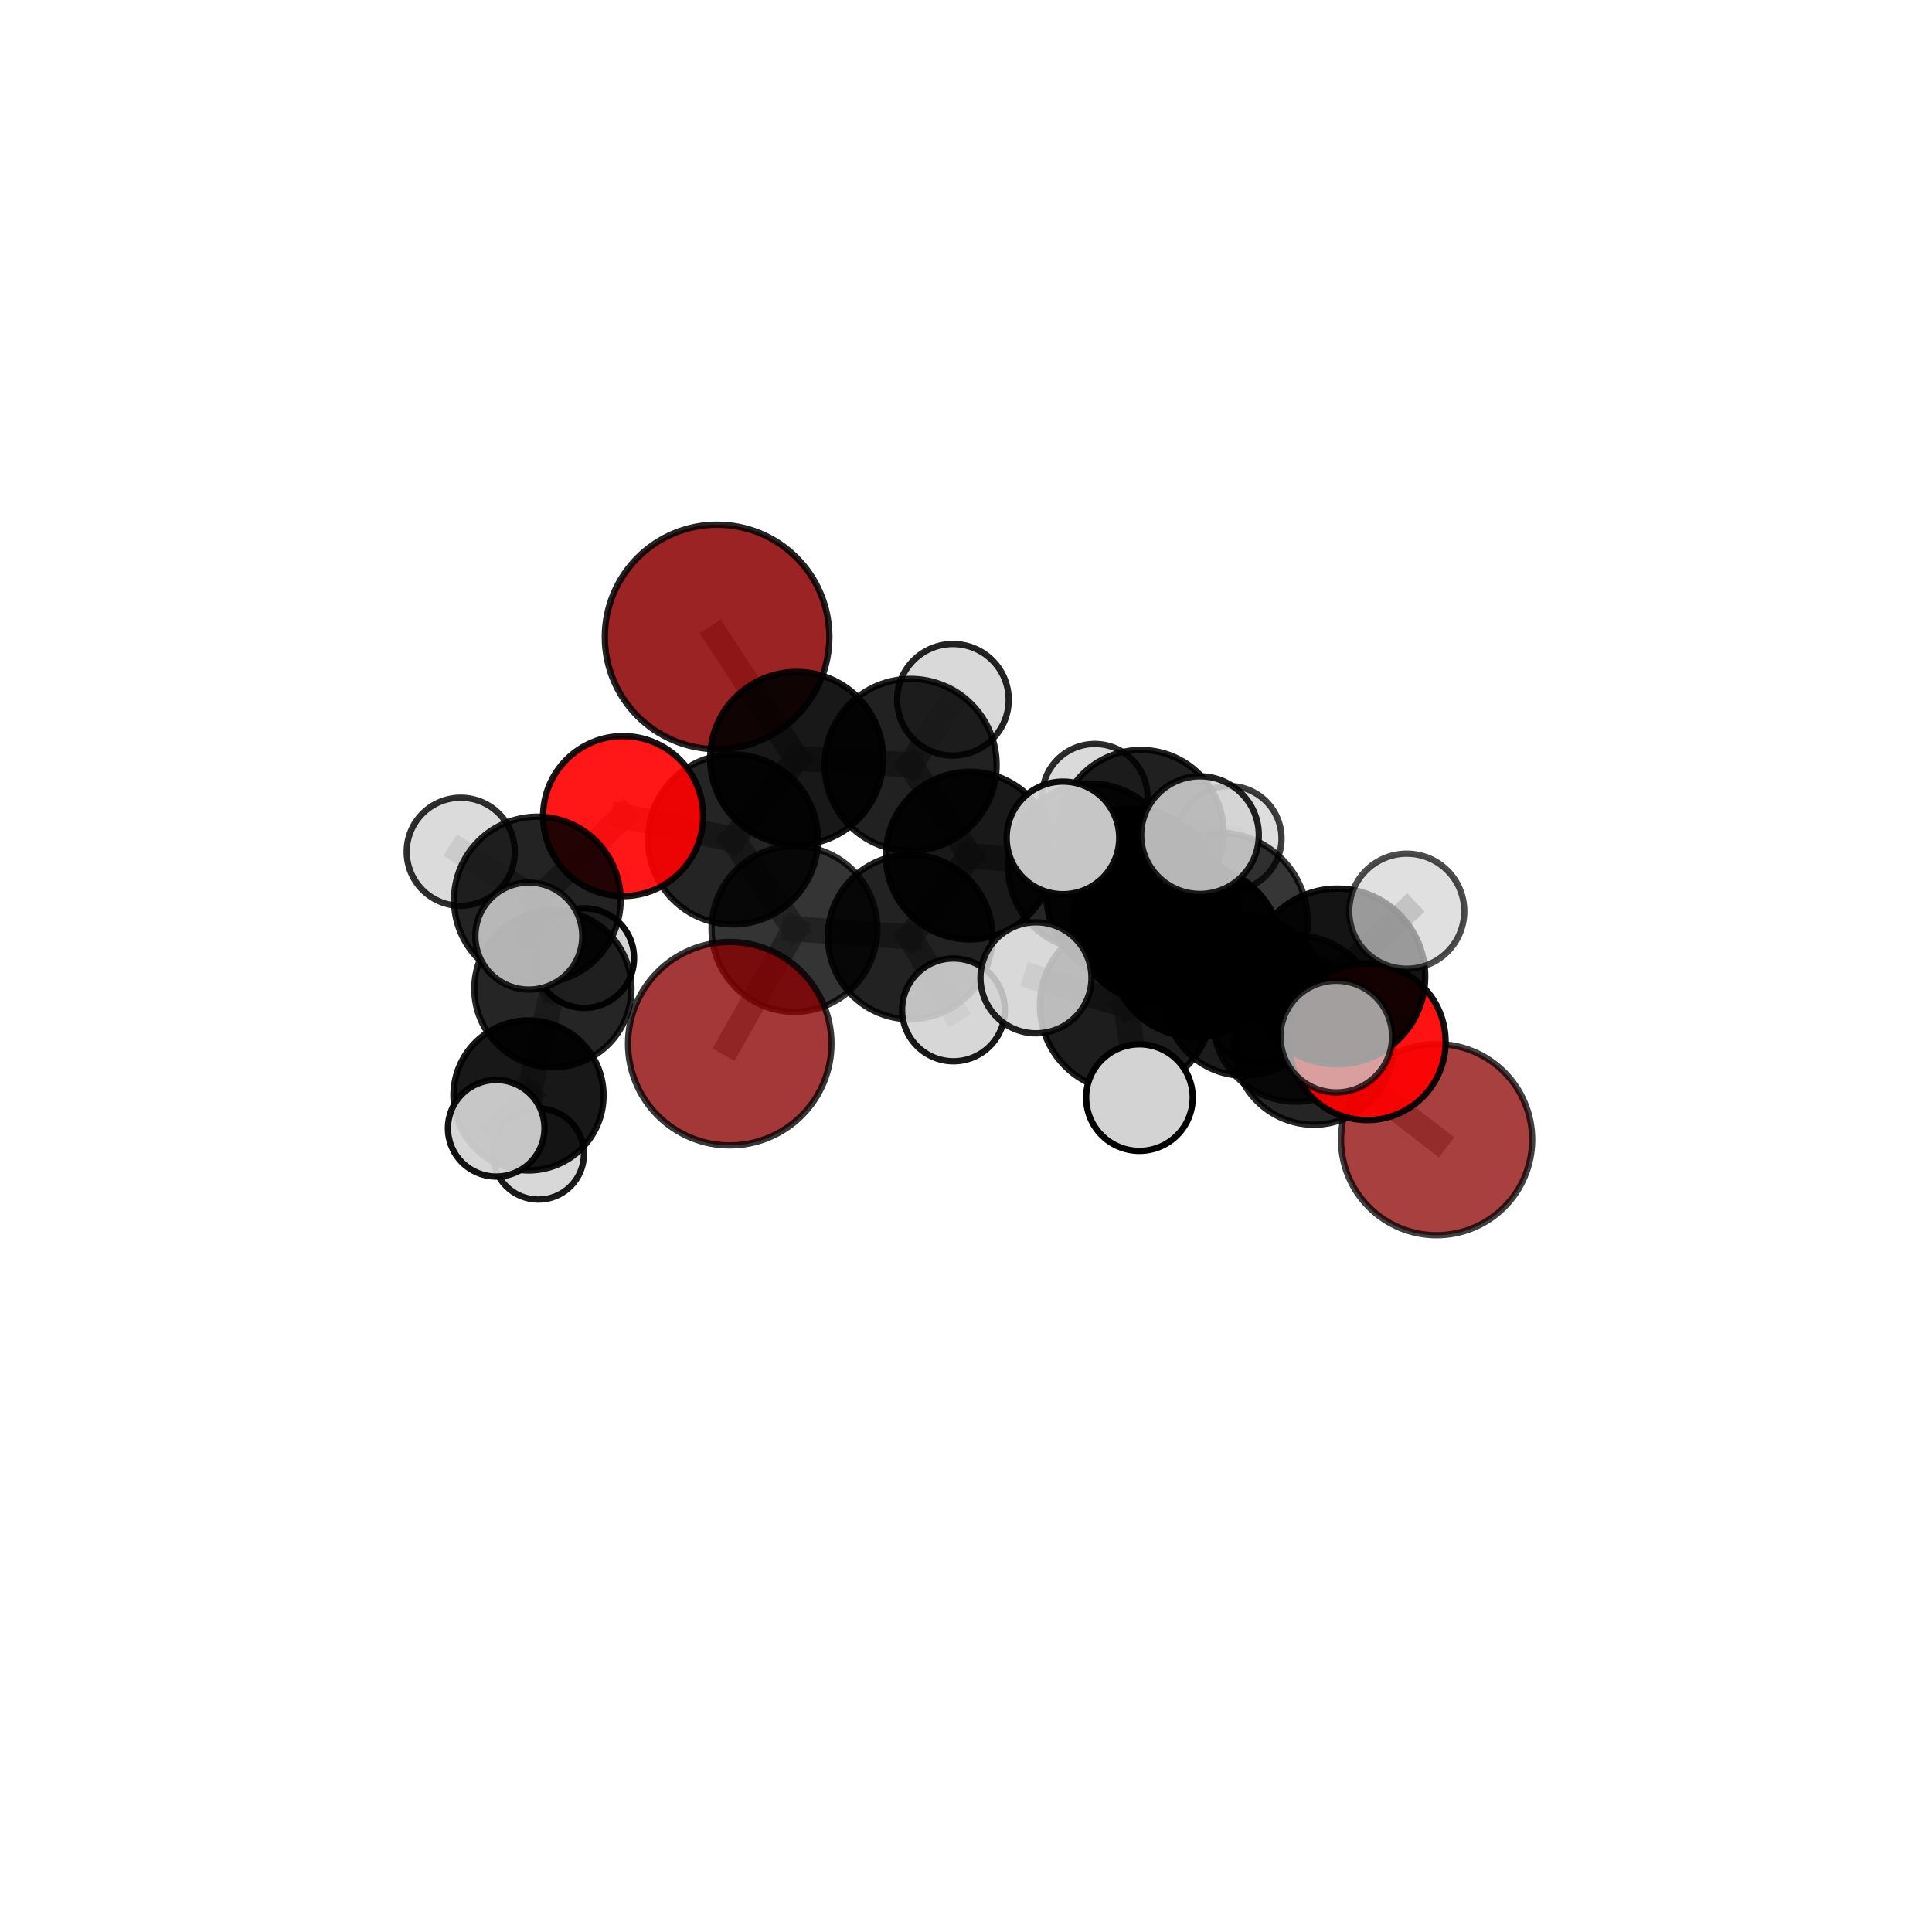 <?xml version="1.0" encoding="utf-8" standalone="no"?>
<!DOCTYPE svg PUBLIC "-//W3C//DTD SVG 1.1//EN"
  "http://www.w3.org/Graphics/SVG/1.1/DTD/svg11.dtd">
<svg xmlns:xlink="http://www.w3.org/1999/xlink" width="153pt" height="153pt" viewBox="0 0 153 153" xmlns="http://www.w3.org/2000/svg" version="1.1">
 <defs>
  <style type="text/css">*{stroke-linejoin: round; stroke-linecap: butt}</style>
 </defs>
 <g id="figure_1">
  <g id="patch_1">
   <path d="M 0 153 
L 153 153 
L 153 0 
L 0 0 
L 0 153 
z
" style="fill: none"/>
  </g>
  <g id="patch_2">
   <path d="M 7.2 145.8 
L 145.8 145.8 
L 145.8 7.2 
L 7.2 7.2 
L 7.2 145.8 
z
" style="fill: none"/>
  </g>
  <g id="axes_1">
   <g id="line2d_1">
    <path d="M 57.789 82.652 
L 62.914 73.564 
" clip-path="url(#p0e1ceaa2b5)" style="fill: none; stroke: #808080; stroke-opacity: 0.675; stroke-width: 2; stroke-linecap: square"/>
   </g>
   <g id="line2d_2">
    <path d="M 62.914 73.564 
L 58.046 66.476 
" clip-path="url(#p0e1ceaa2b5)" style="fill: none; stroke: #808080; stroke-opacity: 0.698; stroke-width: 2; stroke-linecap: square"/>
   </g>
   <g id="line2d_3">
    <path d="M 113.768 90.251 
L 104.045 82.726 
" clip-path="url(#p0e1ceaa2b5)" style="fill: none; stroke: #808080; stroke-opacity: 0.632; stroke-width: 2; stroke-linecap: square"/>
   </g>
   <g id="line2d_4">
    <path d="M 104.045 82.726 
L 102.621 80.659 
" clip-path="url(#p0e1ceaa2b5)" style="fill: none; stroke: #808080; stroke-opacity: 0.672; stroke-width: 2; stroke-linecap: square"/>
   </g>
   <g id="line2d_5">
    <path d="M 56.789 50.441 
L 63.09 60.059 
" clip-path="url(#p0e1ceaa2b5)" style="fill: none; stroke: #808080; stroke-opacity: 0.747; stroke-width: 2; stroke-linecap: square"/>
   </g>
   <g id="line2d_6">
    <path d="M 63.09 60.059 
L 58.046 66.476 
" clip-path="url(#p0e1ceaa2b5)" style="fill: none; stroke: #808080; stroke-opacity: 0.72; stroke-width: 2; stroke-linecap: square"/>
   </g>
   <g id="line2d_7">
    <path d="M 108.276 82.499 
L 102.621 80.659 
" clip-path="url(#p0e1ceaa2b5)" style="fill: none; stroke: #808080; stroke-opacity: 0.695; stroke-width: 2; stroke-linecap: square"/>
   </g>
   <g id="line2d_8">
    <path d="M 108.276 82.499 
L 105.905 77.331 
" clip-path="url(#p0e1ceaa2b5)" style="fill: none; stroke: #808080; stroke-opacity: 0.723; stroke-width: 2; stroke-linecap: square"/>
   </g>
   <g id="line2d_9">
    <path d="M 105.905 77.331 
L 96.515 72.988 
" clip-path="url(#p0e1ceaa2b5)" style="fill: none; stroke: #808080; stroke-opacity: 0.754; stroke-width: 2; stroke-linecap: square"/>
   </g>
   <g id="line2d_10">
    <path d="M 105.905 77.331 
L 111.403 72.161 
" clip-path="url(#p0e1ceaa2b5)" style="fill: none; stroke: #808080; stroke-opacity: 0.76; stroke-width: 2; stroke-linecap: square"/>
   </g>
   <g id="line2d_11">
    <path d="M 105.905 77.331 
L 105.825 82.09 
" clip-path="url(#p0e1ceaa2b5)" style="fill: none; stroke: #808080; stroke-opacity: 0.743; stroke-width: 2; stroke-linecap: square"/>
   </g>
   <g id="line2d_12">
    <path d="M 49.346 64.629 
L 58.046 66.476 
" clip-path="url(#p0e1ceaa2b5)" style="fill: none; stroke: #808080; stroke-opacity: 0.716; stroke-width: 2; stroke-linecap: square"/>
   </g>
   <g id="line2d_13">
    <path d="M 49.346 64.629 
L 42.551 71.272 
" clip-path="url(#p0e1ceaa2b5)" style="fill: none; stroke: #808080; stroke-opacity: 0.706; stroke-width: 2; stroke-linecap: square"/>
   </g>
   <g id="line2d_14">
    <path d="M 42.551 71.272 
L 43.785 78.303 
" clip-path="url(#p0e1ceaa2b5)" style="fill: none; stroke: #808080; stroke-opacity: 0.664; stroke-width: 2; stroke-linecap: square"/>
   </g>
   <g id="line2d_15">
    <path d="M 42.551 71.272 
L 36.488 67.453 
" clip-path="url(#p0e1ceaa2b5)" style="fill: none; stroke: #808080; stroke-opacity: 0.699; stroke-width: 2; stroke-linecap: square"/>
   </g>
   <g id="line2d_16">
    <path d="M 42.551 71.272 
L 41.879 74.131 
" clip-path="url(#p0e1ceaa2b5)" style="fill: none; stroke: #808080; stroke-opacity: 0.693; stroke-width: 2; stroke-linecap: square"/>
   </g>
   <g id="line2d_17">
    <path d="M 86.415 68.647 
L 91.592 72.772 
" clip-path="url(#p0e1ceaa2b5)" style="fill: none; stroke: #808080; stroke-opacity: 0.689; stroke-width: 2; stroke-linecap: square"/>
   </g>
   <g id="line2d_18">
    <path d="M 86.415 68.647 
L 76.79 67.759 
" clip-path="url(#p0e1ceaa2b5)" style="fill: none; stroke: #808080; stroke-opacity: 0.693; stroke-width: 2; stroke-linecap: square"/>
   </g>
   <g id="line2d_19">
    <path d="M 86.415 68.647 
L 90.358 65.928 
" clip-path="url(#p0e1ceaa2b5)" style="fill: none; stroke: #808080; stroke-opacity: 0.686; stroke-width: 2; stroke-linecap: square"/>
   </g>
   <g id="line2d_20">
    <path d="M 91.592 72.772 
L 98.536 78.842 
" clip-path="url(#p0e1ceaa2b5)" style="fill: none; stroke: #808080; stroke-opacity: 0.672; stroke-width: 2; stroke-linecap: square"/>
   </g>
   <g id="line2d_21">
    <path d="M 91.592 72.772 
L 89.676 70.843 
" clip-path="url(#p0e1ceaa2b5)" style="fill: none; stroke: #808080; stroke-opacity: 0.706; stroke-width: 2; stroke-linecap: square"/>
   </g>
   <g id="line2d_22">
    <path d="M 76.79 67.759 
L 72.112 60.575 
" clip-path="url(#p0e1ceaa2b5)" style="fill: none; stroke: #808080; stroke-opacity: 0.71; stroke-width: 2; stroke-linecap: square"/>
   </g>
   <g id="line2d_23">
    <path d="M 76.79 67.759 
L 72.074 74.197 
" clip-path="url(#p0e1ceaa2b5)" style="fill: none; stroke: #808080; stroke-opacity: 0.688; stroke-width: 2; stroke-linecap: square"/>
   </g>
   <g id="line2d_24">
    <path d="M 90.358 65.928 
L 86.7 63.088 
" clip-path="url(#p0e1ceaa2b5)" style="fill: none; stroke: #808080; stroke-opacity: 0.682; stroke-width: 2; stroke-linecap: square"/>
   </g>
   <g id="line2d_25">
    <path d="M 90.358 65.928 
L 97.332 66.401 
" clip-path="url(#p0e1ceaa2b5)" style="fill: none; stroke: #808080; stroke-opacity: 0.68; stroke-width: 2; stroke-linecap: square"/>
   </g>
   <g id="line2d_26">
    <path d="M 98.536 78.842 
L 104.045 82.726 
" clip-path="url(#p0e1ceaa2b5)" style="fill: none; stroke: #808080; stroke-opacity: 0.654; stroke-width: 2; stroke-linecap: square"/>
   </g>
   <g id="line2d_27">
    <path d="M 98.536 78.842 
L 99.697 80.359 
" clip-path="url(#p0e1ceaa2b5)" style="fill: none; stroke: #808080; stroke-opacity: 0.641; stroke-width: 2; stroke-linecap: square"/>
   </g>
   <g id="line2d_28">
    <path d="M 89.676 70.843 
L 94.695 75.337 
" clip-path="url(#p0e1ceaa2b5)" style="fill: none; stroke: #808080; stroke-opacity: 0.722; stroke-width: 2; stroke-linecap: square"/>
   </g>
   <g id="line2d_29">
    <path d="M 89.676 70.843 
L 84.177 66.356 
" clip-path="url(#p0e1ceaa2b5)" style="fill: none; stroke: #808080; stroke-opacity: 0.736; stroke-width: 2; stroke-linecap: square"/>
   </g>
   <g id="line2d_30">
    <path d="M 72.112 60.575 
L 63.09 60.059 
" clip-path="url(#p0e1ceaa2b5)" style="fill: none; stroke: #808080; stroke-opacity: 0.726; stroke-width: 2; stroke-linecap: square"/>
   </g>
   <g id="line2d_31">
    <path d="M 72.112 60.575 
L 75.465 55.417 
" clip-path="url(#p0e1ceaa2b5)" style="fill: none; stroke: #808080; stroke-opacity: 0.731; stroke-width: 2; stroke-linecap: square"/>
   </g>
   <g id="line2d_32">
    <path d="M 72.074 74.197 
L 62.914 73.564 
" clip-path="url(#p0e1ceaa2b5)" style="fill: none; stroke: #808080; stroke-opacity: 0.682; stroke-width: 2; stroke-linecap: square"/>
   </g>
   <g id="line2d_33">
    <path d="M 72.074 74.197 
L 75.508 79.975 
" clip-path="url(#p0e1ceaa2b5)" style="fill: none; stroke: #808080; stroke-opacity: 0.668; stroke-width: 2; stroke-linecap: square"/>
   </g>
   <g id="line2d_34">
    <path d="M 94.695 75.337 
L 102.621 80.659 
" clip-path="url(#p0e1ceaa2b5)" style="fill: none; stroke: #808080; stroke-opacity: 0.705; stroke-width: 2; stroke-linecap: square"/>
   </g>
   <g id="line2d_35">
    <path d="M 94.695 75.337 
L 96.515 72.988 
" clip-path="url(#p0e1ceaa2b5)" style="fill: none; stroke: #808080; stroke-opacity: 0.741; stroke-width: 2; stroke-linecap: square"/>
   </g>
   <g id="line2d_36">
    <path d="M 94.695 75.337 
L 89.166 79.624 
" clip-path="url(#p0e1ceaa2b5)" style="fill: none; stroke: #808080; stroke-opacity: 0.722; stroke-width: 2; stroke-linecap: square"/>
   </g>
   <g id="line2d_37">
    <path d="M 96.515 72.988 
L 89.166 79.624 
" clip-path="url(#p0e1ceaa2b5)" style="fill: none; stroke: #808080; stroke-opacity: 0.742; stroke-width: 2; stroke-linecap: square"/>
   </g>
   <g id="line2d_38">
    <path d="M 96.515 72.988 
L 95.031 66.136 
" clip-path="url(#p0e1ceaa2b5)" style="fill: none; stroke: #808080; stroke-opacity: 0.78; stroke-width: 2; stroke-linecap: square"/>
   </g>
   <g id="line2d_39">
    <path d="M 89.166 79.624 
L 82.041 77.435 
" clip-path="url(#p0e1ceaa2b5)" style="fill: none; stroke: #808080; stroke-opacity: 0.729; stroke-width: 2; stroke-linecap: square"/>
   </g>
   <g id="line2d_40">
    <path d="M 89.166 79.624 
L 90.234 86.922 
" clip-path="url(#p0e1ceaa2b5)" style="fill: none; stroke: #808080; stroke-opacity: 0.708; stroke-width: 2; stroke-linecap: square"/>
   </g>
   <g id="line2d_41">
    <path d="M 43.785 78.303 
L 41.853 86.749 
" clip-path="url(#p0e1ceaa2b5)" style="fill: none; stroke: #808080; stroke-opacity: 0.617; stroke-width: 2; stroke-linecap: square"/>
   </g>
   <g id="line2d_42">
    <path d="M 43.785 78.303 
L 46.268 75.875 
" clip-path="url(#p0e1ceaa2b5)" style="fill: none; stroke: #808080; stroke-opacity: 0.633; stroke-width: 2; stroke-linecap: square"/>
   </g>
   <g id="line2d_43">
    <path d="M 41.853 86.749 
L 42.636 91.39 
" clip-path="url(#p0e1ceaa2b5)" style="fill: none; stroke: #808080; stroke-opacity: 0.579; stroke-width: 2; stroke-linecap: square"/>
   </g>
   <g id="line2d_44">
    <path d="M 41.853 86.749 
L 39.295 89.35 
" clip-path="url(#p0e1ceaa2b5)" style="fill: none; stroke: #808080; stroke-opacity: 0.601; stroke-width: 2; stroke-linecap: square"/>
   </g>
   <g id="Path3DCollection_1">
    <path d="M 86.7 67.26 
C 87.807 67.26 88.868 66.82 89.65 66.038 
C 90.433 65.255 90.872 64.194 90.872 63.088 
C 90.872 61.981 90.433 60.92 89.65 60.138 
C 88.868 59.355 87.807 58.916 86.7 58.916 
C 85.594 58.916 84.533 59.355 83.75 60.138 
C 82.968 60.92 82.528 61.981 82.528 63.088 
C 82.528 64.194 82.968 65.255 83.75 66.038 
C 84.533 66.82 85.594 67.26 86.7 67.26 
z
" clip-path="url(#p0e1ceaa2b5)" style="fill: #d3d3d3; fill-opacity: 0.829; stroke: #000000; stroke-opacity: 0.829; stroke-width: 0.5"/>
    <path d="M 97.332 70.556 
C 98.434 70.556 99.491 70.118 100.27 69.339 
C 101.049 68.56 101.487 67.503 101.487 66.401 
C 101.487 65.299 101.049 64.242 100.27 63.463 
C 99.491 62.684 98.434 62.246 97.332 62.246 
C 96.23 62.246 95.173 62.684 94.394 63.463 
C 93.615 64.242 93.177 65.299 93.177 66.401 
C 93.177 67.503 93.615 68.56 94.394 69.339 
C 95.173 70.118 96.23 70.556 97.332 70.556 
z
" clip-path="url(#p0e1ceaa2b5)" style="fill: #d3d3d3; fill-opacity: 0.761; stroke: #000000; stroke-opacity: 0.761; stroke-width: 0.5"/>
    <path d="M 46.268 79.82 
C 47.315 79.82 48.318 79.404 49.058 78.664 
C 49.798 77.925 50.213 76.921 50.213 75.875 
C 50.213 74.829 49.798 73.825 49.058 73.086 
C 48.318 72.346 47.315 71.93 46.268 71.93 
C 45.222 71.93 44.219 72.346 43.479 73.086 
C 42.739 73.825 42.324 74.829 42.324 75.875 
C 42.324 76.921 42.739 77.925 43.479 78.664 
C 44.219 79.404 45.222 79.82 46.268 79.82 
z
" clip-path="url(#p0e1ceaa2b5)" style="fill: #d3d3d3; fill-opacity: 0.956; stroke: #000000; stroke-opacity: 0.956; stroke-width: 0.5"/>
    <path d="M 90.358 72.465 
C 92.092 72.465 93.755 71.776 94.981 70.55 
C 96.207 69.324 96.896 67.662 96.896 65.928 
C 96.896 64.194 96.207 62.531 94.981 61.305 
C 93.755 60.079 92.092 59.391 90.358 59.391 
C 88.625 59.391 86.962 60.079 85.736 61.305 
C 84.51 62.531 83.821 64.194 83.821 65.928 
C 83.821 67.662 84.51 69.324 85.736 70.55 
C 86.962 71.776 88.625 72.465 90.358 72.465 
z
" clip-path="url(#p0e1ceaa2b5)" style="fill-opacity: 0.875; stroke: #000000; stroke-opacity: 0.875; stroke-width: 0.5"/>
    <path d="M 42.636 94.998 
C 43.593 94.998 44.511 94.618 45.188 93.942 
C 45.864 93.265 46.245 92.347 46.245 91.39 
C 46.245 90.433 45.864 89.515 45.188 88.839 
C 44.511 88.162 43.593 87.782 42.636 87.782 
C 41.679 87.782 40.761 88.162 40.085 88.839 
C 39.408 89.515 39.028 90.433 39.028 91.39 
C 39.028 92.347 39.408 93.265 40.085 93.942 
C 40.761 94.618 41.679 94.998 42.636 94.998 
z
" clip-path="url(#p0e1ceaa2b5)" style="fill: #d3d3d3; fill-opacity: 0.902; stroke: #000000; stroke-opacity: 0.902; stroke-width: 0.5"/>
    <path d="M 75.465 59.834 
C 76.636 59.834 77.759 59.369 78.588 58.54 
C 79.416 57.712 79.881 56.589 79.881 55.417 
C 79.881 54.246 79.416 53.122 78.588 52.294 
C 77.759 51.466 76.636 51 75.465 51 
C 74.293 51 73.17 51.466 72.342 52.294 
C 71.513 53.122 71.048 54.246 71.048 55.417 
C 71.048 56.589 71.513 57.712 72.342 58.54 
C 73.17 59.369 74.293 59.834 75.465 59.834 
z
" clip-path="url(#p0e1ceaa2b5)" style="fill: #d3d3d3; fill-opacity: 0.861; stroke: #000000; stroke-opacity: 0.861; stroke-width: 0.5"/>
    <path d="M 56.789 59.331 
C 59.147 59.331 61.408 58.395 63.075 56.727 
C 64.743 55.06 65.679 52.798 65.679 50.441 
C 65.679 48.083 64.743 45.821 63.075 44.154 
C 61.408 42.487 59.147 41.55 56.789 41.55 
C 54.431 41.55 52.169 42.487 50.502 44.154 
C 48.835 45.821 47.898 48.083 47.898 50.441 
C 47.898 52.798 48.835 55.06 50.502 56.727 
C 52.169 58.395 54.431 59.331 56.789 59.331 
z
" clip-path="url(#p0e1ceaa2b5)" style="fill: #8b0000; fill-opacity: 0.862; stroke: #000000; stroke-opacity: 0.862; stroke-width: 0.5"/>
    <path d="M 72.112 67.387 
C 73.919 67.387 75.652 66.67 76.929 65.392 
C 78.206 64.115 78.924 62.382 78.924 60.575 
C 78.924 58.769 78.206 57.036 76.929 55.758 
C 75.652 54.481 73.919 53.763 72.112 53.763 
C 70.306 53.763 68.573 54.481 67.295 55.758 
C 66.018 57.036 65.3 58.769 65.3 60.575 
C 65.3 62.382 66.018 64.115 67.295 65.392 
C 68.573 66.67 70.306 67.387 72.112 67.387 
z
" clip-path="url(#p0e1ceaa2b5)" style="fill-opacity: 0.871; stroke: #000000; stroke-opacity: 0.871; stroke-width: 0.5"/>
    <path d="M 43.785 84.524 
C 45.434 84.524 47.017 83.869 48.184 82.702 
C 49.35 81.535 50.006 79.953 50.006 78.303 
C 50.006 76.653 49.35 75.071 48.184 73.904 
C 47.017 72.737 45.434 72.082 43.785 72.082 
C 42.135 72.082 40.552 72.737 39.386 73.904 
C 38.219 75.071 37.563 76.653 37.563 78.303 
C 37.563 79.953 38.219 81.535 39.386 82.702 
C 40.552 83.869 42.135 84.524 43.785 84.524 
z
" clip-path="url(#p0e1ceaa2b5)" style="fill-opacity: 0.852; stroke: #000000; stroke-opacity: 0.852; stroke-width: 0.5"/>
    <path d="M 99.697 84.289 
C 100.739 84.289 101.739 83.875 102.476 83.138 
C 103.213 82.401 103.627 81.401 103.627 80.359 
C 103.627 79.317 103.213 78.318 102.476 77.581 
C 101.739 76.844 100.739 76.43 99.697 76.43 
C 98.655 76.43 97.656 76.844 96.919 77.581 
C 96.182 78.318 95.768 79.317 95.768 80.359 
C 95.768 81.401 96.182 82.401 96.919 83.138 
C 97.656 83.875 98.655 84.289 99.697 84.289 
z
" clip-path="url(#p0e1ceaa2b5)" style="fill: #d3d3d3; fill-opacity: 0.818; stroke: #000000; stroke-opacity: 0.818; stroke-width: 0.5"/>
    <path d="M 63.09 66.91 
C 64.906 66.91 66.649 66.188 67.934 64.903 
C 69.219 63.618 69.94 61.876 69.94 60.059 
C 69.94 58.242 69.219 56.499 67.934 55.215 
C 66.649 53.93 64.906 53.208 63.09 53.208 
C 61.273 53.208 59.53 53.93 58.245 55.215 
C 56.96 56.499 56.239 58.242 56.239 60.059 
C 56.239 61.876 56.96 63.618 58.245 64.903 
C 59.53 66.188 61.273 66.91 63.09 66.91 
z
" clip-path="url(#p0e1ceaa2b5)" style="fill-opacity: 0.904; stroke: #000000; stroke-opacity: 0.904; stroke-width: 0.5"/>
    <path d="M 41.853 92.693 
C 43.429 92.693 44.941 92.067 46.056 90.952 
C 47.171 89.837 47.797 88.325 47.797 86.749 
C 47.797 85.173 47.171 83.661 46.056 82.546 
C 44.941 81.431 43.429 80.805 41.853 80.805 
C 40.277 80.805 38.765 81.431 37.65 82.546 
C 36.535 83.661 35.909 85.173 35.909 86.749 
C 35.909 88.325 36.535 89.837 37.65 90.952 
C 38.765 92.067 40.277 92.693 41.853 92.693 
z
" clip-path="url(#p0e1ceaa2b5)" style="fill-opacity: 0.904; stroke: #000000; stroke-opacity: 0.904; stroke-width: 0.5"/>
    <path d="M 86.415 75.232 
C 88.161 75.232 89.836 74.538 91.071 73.303 
C 92.306 72.068 93 70.393 93 68.647 
C 93 66.901 92.306 65.226 91.071 63.991 
C 89.836 62.756 88.161 62.062 86.415 62.062 
C 84.669 62.062 82.994 62.756 81.759 63.991 
C 80.524 65.226 79.83 66.901 79.83 68.647 
C 79.83 70.393 80.524 72.068 81.759 73.303 
C 82.994 74.538 84.669 75.232 86.415 75.232 
z
" clip-path="url(#p0e1ceaa2b5)" style="fill-opacity: 0.848; stroke: #000000; stroke-opacity: 0.848; stroke-width: 0.5"/>
    <path d="M 76.79 74.398 
C 78.55 74.398 80.239 73.698 81.484 72.453 
C 82.729 71.208 83.429 69.52 83.429 67.759 
C 83.429 65.998 82.729 64.309 81.484 63.064 
C 80.239 61.819 78.55 61.12 76.79 61.12 
C 75.029 61.12 73.34 61.819 72.095 63.064 
C 70.85 64.309 70.151 65.998 70.151 67.759 
C 70.151 69.52 70.85 71.208 72.095 72.453 
C 73.34 73.698 75.029 74.398 76.79 74.398 
z
" clip-path="url(#p0e1ceaa2b5)" style="fill-opacity: 0.902; stroke: #000000; stroke-opacity: 0.902; stroke-width: 0.5"/>
    <path d="M 58.046 73.205 
C 59.831 73.205 61.543 72.496 62.804 71.234 
C 64.066 69.972 64.775 68.26 64.775 66.476 
C 64.775 64.691 64.066 62.98 62.804 61.718 
C 61.543 60.456 59.831 59.747 58.046 59.747 
C 56.262 59.747 54.55 60.456 53.288 61.718 
C 52.026 62.98 51.317 64.691 51.317 66.476 
C 51.317 68.26 52.026 69.972 53.288 71.234 
C 54.55 72.496 56.262 73.205 58.046 73.205 
z
" clip-path="url(#p0e1ceaa2b5)" style="fill-opacity: 0.857; stroke: #000000; stroke-opacity: 0.857; stroke-width: 0.5"/>
    <path d="M 36.488 71.733 
C 37.623 71.733 38.712 71.282 39.514 70.479 
C 40.317 69.677 40.768 68.588 40.768 67.453 
C 40.768 66.318 40.317 65.23 39.514 64.427 
C 38.712 63.624 37.623 63.174 36.488 63.174 
C 35.353 63.174 34.264 63.624 33.462 64.427 
C 32.659 65.23 32.208 66.318 32.208 67.453 
C 32.208 68.588 32.659 69.677 33.462 70.479 
C 34.264 71.282 35.353 71.733 36.488 71.733 
z
" clip-path="url(#p0e1ceaa2b5)" style="fill: #d3d3d3; fill-opacity: 0.817; stroke: #000000; stroke-opacity: 0.817; stroke-width: 0.5"/>
    <path d="M 49.346 70.967 
C 51.026 70.967 52.638 70.299 53.827 69.11 
C 55.015 67.922 55.683 66.31 55.683 64.629 
C 55.683 62.948 55.015 61.336 53.827 60.147 
C 52.638 58.959 51.026 58.291 49.346 58.291 
C 47.665 58.291 46.053 58.959 44.864 60.147 
C 43.676 61.336 43.008 62.948 43.008 64.629 
C 43.008 66.31 43.676 67.922 44.864 69.11 
C 46.053 70.299 47.665 70.967 49.346 70.967 
z
" clip-path="url(#p0e1ceaa2b5)" style="fill: #ff0000; fill-opacity: 0.912; stroke: #000000; stroke-opacity: 0.912; stroke-width: 0.5"/>
    <path d="M 42.551 77.869 
C 44.301 77.869 45.979 77.174 47.216 75.937 
C 48.453 74.7 49.149 73.022 49.149 71.272 
C 49.149 69.522 48.453 67.844 47.216 66.607 
C 45.979 65.37 44.301 64.675 42.551 64.675 
C 40.802 64.675 39.123 65.37 37.886 66.607 
C 36.649 67.844 35.954 69.522 35.954 71.272 
C 35.954 73.022 36.649 74.7 37.886 75.937 
C 39.123 77.174 40.802 77.869 42.551 77.869 
z
" clip-path="url(#p0e1ceaa2b5)" style="fill-opacity: 0.862; stroke: #000000; stroke-opacity: 0.862; stroke-width: 0.5"/>
    <path d="M 98.536 85.187 
C 100.218 85.187 101.833 84.519 103.022 83.329 
C 104.212 82.139 104.881 80.525 104.881 78.842 
C 104.881 77.159 104.212 75.545 103.022 74.355 
C 101.833 73.165 100.218 72.496 98.536 72.496 
C 96.853 72.496 95.239 73.165 94.049 74.355 
C 92.859 75.545 92.19 77.159 92.19 78.842 
C 92.19 80.525 92.859 82.139 94.049 83.329 
C 95.239 84.519 96.853 85.187 98.536 85.187 
z
" clip-path="url(#p0e1ceaa2b5)" style="fill-opacity: 0.888; stroke: #000000; stroke-opacity: 0.888; stroke-width: 0.5"/>
    <path d="M 39.295 93.174 
C 40.309 93.174 41.282 92.771 41.999 92.054 
C 42.716 91.337 43.118 90.364 43.118 89.35 
C 43.118 88.336 42.716 87.364 41.999 86.647 
C 41.282 85.93 40.309 85.527 39.295 85.527 
C 38.281 85.527 37.308 85.93 36.591 86.647 
C 35.874 87.364 35.472 88.336 35.472 89.35 
C 35.472 90.364 35.874 91.337 36.591 92.054 
C 37.308 92.771 38.281 93.174 39.295 93.174 
z
" clip-path="url(#p0e1ceaa2b5)" style="fill: #d3d3d3; fill-opacity: 0.933; stroke: #000000; stroke-opacity: 0.933; stroke-width: 0.5"/>
    <path d="M 72.074 80.712 
C 73.802 80.712 75.459 80.025 76.681 78.803 
C 77.903 77.582 78.589 75.924 78.589 74.197 
C 78.589 72.469 77.903 70.811 76.681 69.59 
C 75.459 68.368 73.802 67.682 72.074 67.682 
C 70.347 67.682 68.689 68.368 67.468 69.59 
C 66.246 70.811 65.559 72.469 65.559 74.197 
C 65.559 75.924 66.246 77.582 67.468 78.803 
C 68.689 80.025 70.347 80.712 72.074 80.712 
z
" clip-path="url(#p0e1ceaa2b5)" style="fill-opacity: 0.864; stroke: #000000; stroke-opacity: 0.864; stroke-width: 0.5"/>
    <path d="M 91.592 79.359 
C 93.339 79.359 95.014 78.665 96.249 77.43 
C 97.485 76.195 98.179 74.519 98.179 72.772 
C 98.179 71.025 97.485 69.35 96.249 68.115 
C 95.014 66.879 93.339 66.185 91.592 66.185 
C 89.845 66.185 88.169 66.879 86.934 68.115 
C 85.699 69.35 85.004 71.025 85.004 72.772 
C 85.004 74.519 85.699 76.195 86.934 77.43 
C 88.169 78.665 89.845 79.359 91.592 79.359 
z
" clip-path="url(#p0e1ceaa2b5)" style="fill-opacity: 0.951; stroke: #000000; stroke-opacity: 0.951; stroke-width: 0.5"/>
    <path d="M 62.914 80.127 
C 64.655 80.127 66.324 79.435 67.555 78.204 
C 68.786 76.974 69.477 75.304 69.477 73.564 
C 69.477 71.823 68.786 70.154 67.555 68.923 
C 66.324 67.692 64.655 67.001 62.914 67.001 
C 61.174 67.001 59.504 67.692 58.274 68.923 
C 57.043 70.154 56.351 71.823 56.351 73.564 
C 56.351 75.304 57.043 76.974 58.274 78.204 
C 59.504 79.435 61.174 80.127 62.914 80.127 
z
" clip-path="url(#p0e1ceaa2b5)" style="fill-opacity: 0.796; stroke: #000000; stroke-opacity: 0.796; stroke-width: 0.5"/>
    <path d="M 75.508 84.045 
C 76.587 84.045 77.623 83.616 78.386 82.853 
C 79.149 82.09 79.578 81.055 79.578 79.975 
C 79.578 78.896 79.149 77.861 78.386 77.097 
C 77.623 76.334 76.587 75.905 75.508 75.905 
C 74.429 75.905 73.393 76.334 72.63 77.097 
C 71.867 77.861 71.438 78.896 71.438 79.975 
C 71.438 81.055 71.867 82.09 72.63 82.853 
C 73.393 83.616 74.429 84.045 75.508 84.045 
z
" clip-path="url(#p0e1ceaa2b5)" style="fill: #d3d3d3; fill-opacity: 0.904; stroke: #000000; stroke-opacity: 0.904; stroke-width: 0.5"/>
    <path d="M 113.768 97.82 
C 115.775 97.82 117.7 97.023 119.12 95.603 
C 120.539 94.184 121.336 92.258 121.336 90.251 
C 121.336 88.244 120.539 86.319 119.12 84.899 
C 117.7 83.48 115.775 82.682 113.768 82.682 
C 111.76 82.682 109.835 83.48 108.416 84.899 
C 106.996 86.319 106.199 88.244 106.199 90.251 
C 106.199 92.258 106.996 94.184 108.416 95.603 
C 109.835 97.023 111.76 97.82 113.768 97.82 
z
" clip-path="url(#p0e1ceaa2b5)" style="fill: #8b0000; fill-opacity: 0.748; stroke: #000000; stroke-opacity: 0.748; stroke-width: 0.5"/>
    <path d="M 104.045 89.07 
C 105.727 89.07 107.341 88.402 108.53 87.212 
C 109.72 86.023 110.388 84.409 110.388 82.726 
C 110.388 81.044 109.72 79.43 108.53 78.241 
C 107.341 77.051 105.727 76.383 104.045 76.383 
C 102.362 76.383 100.748 77.051 99.559 78.241 
C 98.369 79.43 97.701 81.044 97.701 82.726 
C 97.701 84.409 98.369 86.023 99.559 87.212 
C 100.748 88.402 102.362 89.07 104.045 89.07 
z
" clip-path="url(#p0e1ceaa2b5)" style="fill-opacity: 0.852; stroke: #000000; stroke-opacity: 0.852; stroke-width: 0.5"/>
    <path d="M 41.879 78.366 
C 43.002 78.366 44.08 77.92 44.874 77.126 
C 45.668 76.332 46.114 75.255 46.114 74.131 
C 46.114 73.008 45.668 71.931 44.874 71.137 
C 44.08 70.343 43.002 69.897 41.879 69.897 
C 40.756 69.897 39.679 70.343 38.885 71.137 
C 38.091 71.931 37.645 73.008 37.645 74.131 
C 37.645 75.255 38.091 76.332 38.885 77.126 
C 39.679 77.92 40.756 78.366 41.879 78.366 
z
" clip-path="url(#p0e1ceaa2b5)" style="fill: #d3d3d3; fill-opacity: 0.847; stroke: #000000; stroke-opacity: 0.847; stroke-width: 0.5"/>
    <path d="M 57.789 90.707 
C 59.925 90.707 61.974 89.858 63.485 88.348 
C 64.995 86.837 65.844 84.788 65.844 82.652 
C 65.844 80.516 64.995 78.468 63.485 76.957 
C 61.974 75.447 59.925 74.598 57.789 74.598 
C 55.653 74.598 53.605 75.447 52.094 76.957 
C 50.584 78.468 49.735 80.516 49.735 82.652 
C 49.735 84.788 50.584 86.837 52.094 88.348 
C 53.605 89.858 55.653 90.707 57.789 90.707 
z
" clip-path="url(#p0e1ceaa2b5)" style="fill: #8b0000; fill-opacity: 0.784; stroke: #000000; stroke-opacity: 0.784; stroke-width: 0.5"/>
    <path d="M 89.676 77.654 
C 91.483 77.654 93.215 76.937 94.493 75.66 
C 95.77 74.382 96.488 72.65 96.488 70.843 
C 96.488 69.037 95.77 67.304 94.493 66.027 
C 93.215 64.75 91.483 64.032 89.676 64.032 
C 87.87 64.032 86.138 64.75 84.86 66.027 
C 83.583 67.304 82.865 69.037 82.865 70.843 
C 82.865 72.65 83.583 74.382 84.86 75.66 
C 86.138 76.937 87.87 77.654 89.676 77.654 
z
" clip-path="url(#p0e1ceaa2b5)" style="fill-opacity: 0.924; stroke: #000000; stroke-opacity: 0.924; stroke-width: 0.5"/>
    <path d="M 84.177 70.814 
C 85.359 70.814 86.493 70.344 87.329 69.508 
C 88.165 68.672 88.635 67.538 88.635 66.356 
C 88.635 65.173 88.165 64.039 87.329 63.203 
C 86.493 62.367 85.359 61.897 84.177 61.897 
C 82.994 61.897 81.86 62.367 81.024 63.203 
C 80.188 64.039 79.718 65.173 79.718 66.356 
C 79.718 67.538 80.188 68.672 81.024 69.508 
C 81.86 70.344 82.994 70.814 84.177 70.814 
z
" clip-path="url(#p0e1ceaa2b5)" style="fill: #d3d3d3; fill-opacity: 0.937; stroke: #000000; stroke-opacity: 0.937; stroke-width: 0.5"/>
    <path d="M 102.621 87.247 
C 104.368 87.247 106.043 86.553 107.279 85.317 
C 108.514 84.082 109.208 82.406 109.208 80.659 
C 109.208 78.912 108.514 77.237 107.279 76.001 
C 106.043 74.766 104.368 74.072 102.621 74.072 
C 100.874 74.072 99.198 74.766 97.963 76.001 
C 96.727 77.237 96.033 78.912 96.033 80.659 
C 96.033 82.406 96.727 84.082 97.963 85.317 
C 99.198 86.553 100.874 87.247 102.621 87.247 
z
" clip-path="url(#p0e1ceaa2b5)" style="fill-opacity: 0.823; stroke: #000000; stroke-opacity: 0.823; stroke-width: 0.5"/>
    <path d="M 94.695 82.137 
C 96.498 82.137 98.228 81.42 99.503 80.145 
C 100.778 78.87 101.494 77.141 101.494 75.337 
C 101.494 73.534 100.778 71.805 99.503 70.53 
C 98.228 69.255 96.498 68.538 94.695 68.538 
C 92.892 68.538 91.162 69.255 89.887 70.53 
C 88.612 71.805 87.896 73.534 87.896 75.337 
C 87.896 77.141 88.612 78.87 89.887 80.145 
C 91.162 81.42 92.892 82.137 94.695 82.137 
z
" clip-path="url(#p0e1ceaa2b5)" style="fill-opacity: 0.967; stroke: #000000; stroke-opacity: 0.967; stroke-width: 0.5"/>
    <path d="M 108.276 88.704 
C 109.922 88.704 111.5 88.05 112.664 86.887 
C 113.827 85.723 114.481 84.145 114.481 82.499 
C 114.481 80.854 113.827 79.276 112.664 78.112 
C 111.5 76.949 109.922 76.295 108.276 76.295 
C 106.631 76.295 105.053 76.949 103.889 78.112 
C 102.725 79.276 102.072 80.854 102.072 82.499 
C 102.072 84.145 102.725 85.723 103.889 86.887 
C 105.053 88.05 106.631 88.704 108.276 88.704 
z
" clip-path="url(#p0e1ceaa2b5)" style="fill: #ff0000; fill-opacity: 0.926; stroke: #000000; stroke-opacity: 0.926; stroke-width: 0.5"/>
    <path d="M 89.166 86.435 
C 90.972 86.435 92.705 85.718 93.982 84.44 
C 95.259 83.163 95.977 81.43 95.977 79.624 
C 95.977 77.818 95.259 76.085 93.982 74.808 
C 92.705 73.531 90.972 72.813 89.166 72.813 
C 87.359 72.813 85.627 73.531 84.349 74.808 
C 83.072 76.085 82.354 77.818 82.354 79.624 
C 82.354 81.43 83.072 83.163 84.349 84.44 
C 85.627 85.718 87.359 86.435 89.166 86.435 
z
" clip-path="url(#p0e1ceaa2b5)" style="fill-opacity: 0.883; stroke: #000000; stroke-opacity: 0.883; stroke-width: 0.5"/>
    <path d="M 82.041 81.83 
C 83.207 81.83 84.325 81.367 85.149 80.542 
C 85.973 79.718 86.436 78.6 86.436 77.435 
C 86.436 76.269 85.973 75.151 85.149 74.327 
C 84.325 73.503 83.207 73.039 82.041 73.039 
C 80.875 73.039 79.757 73.503 78.933 74.327 
C 78.109 75.151 77.646 76.269 77.646 77.435 
C 77.646 78.6 78.109 79.718 78.933 80.542 
C 79.757 81.367 80.875 81.83 82.041 81.83 
z
" clip-path="url(#p0e1ceaa2b5)" style="fill: #d3d3d3; fill-opacity: 0.87; stroke: #000000; stroke-opacity: 0.87; stroke-width: 0.5"/>
    <path d="M 90.234 91.142 
C 91.353 91.142 92.427 90.698 93.218 89.906 
C 94.01 89.115 94.454 88.041 94.454 86.922 
C 94.454 85.803 94.01 84.73 93.218 83.938 
C 92.427 83.147 91.353 82.702 90.234 82.702 
C 89.115 82.702 88.042 83.147 87.25 83.938 
C 86.459 84.73 86.014 85.803 86.014 86.922 
C 86.014 88.041 86.459 89.115 87.25 89.906 
C 88.042 90.698 89.115 91.142 90.234 91.142 
z
" clip-path="url(#p0e1ceaa2b5)" style="fill: #d3d3d3; stroke: #000000; stroke-width: 0.5"/>
    <path d="M 96.515 80.039 
C 98.385 80.039 100.178 79.297 101.501 77.974 
C 102.823 76.652 103.566 74.858 103.566 72.988 
C 103.566 71.119 102.823 69.325 101.501 68.003 
C 100.178 66.68 98.385 65.937 96.515 65.937 
C 94.645 65.937 92.851 66.68 91.529 68.003 
C 90.207 69.325 89.464 71.119 89.464 72.988 
C 89.464 74.858 90.207 76.652 91.529 77.974 
C 92.851 79.297 94.645 80.039 96.515 80.039 
z
" clip-path="url(#p0e1ceaa2b5)" style="fill-opacity: 0.788; stroke: #000000; stroke-opacity: 0.788; stroke-width: 0.5"/>
    <path d="M 105.905 84.291 
C 107.751 84.291 109.521 83.558 110.826 82.253 
C 112.132 80.948 112.865 79.177 112.865 77.331 
C 112.865 75.486 112.132 73.715 110.826 72.41 
C 109.521 71.105 107.751 70.372 105.905 70.372 
C 104.059 70.372 102.289 71.105 100.984 72.41 
C 99.679 73.715 98.945 75.486 98.945 77.331 
C 98.945 79.177 99.679 80.948 100.984 82.253 
C 102.289 83.558 104.059 84.291 105.905 84.291 
z
" clip-path="url(#p0e1ceaa2b5)" style="fill-opacity: 0.918; stroke: #000000; stroke-opacity: 0.918; stroke-width: 0.5"/>
    <path d="M 95.031 70.794 
C 96.266 70.794 97.451 70.303 98.325 69.43 
C 99.198 68.556 99.689 67.371 99.689 66.136 
C 99.689 64.9 99.198 63.715 98.325 62.842 
C 97.451 61.968 96.266 61.477 95.031 61.477 
C 93.795 61.477 92.61 61.968 91.737 62.842 
C 90.863 63.715 90.372 64.9 90.372 66.136 
C 90.372 67.371 90.863 68.556 91.737 69.43 
C 92.61 70.303 93.795 70.794 95.031 70.794 
z
" clip-path="url(#p0e1ceaa2b5)" style="fill: #d3d3d3; fill-opacity: 0.865; stroke: #000000; stroke-opacity: 0.865; stroke-width: 0.5"/>
    <path d="M 111.403 76.717 
C 112.611 76.717 113.77 76.237 114.624 75.382 
C 115.479 74.528 115.959 73.369 115.959 72.161 
C 115.959 70.952 115.479 69.793 114.624 68.939 
C 113.77 68.084 112.611 67.604 111.403 67.604 
C 110.194 67.604 109.035 68.084 108.181 68.939 
C 107.326 69.793 106.846 70.952 106.846 72.161 
C 106.846 73.369 107.326 74.528 108.181 75.382 
C 109.035 76.237 110.194 76.717 111.403 76.717 
z
" clip-path="url(#p0e1ceaa2b5)" style="fill: #d3d3d3; fill-opacity: 0.7; stroke: #000000; stroke-opacity: 0.7; stroke-width: 0.5"/>
    <path d="M 105.825 86.511 
C 106.997 86.511 108.122 86.045 108.951 85.216 
C 109.78 84.387 110.246 83.262 110.246 82.09 
C 110.246 80.917 109.78 79.793 108.951 78.964 
C 108.122 78.135 106.997 77.669 105.825 77.669 
C 104.653 77.669 103.528 78.135 102.699 78.964 
C 101.87 79.793 101.404 80.917 101.404 82.09 
C 101.404 83.262 101.87 84.387 102.699 85.216 
C 103.528 86.045 104.653 86.511 105.825 86.511 
z
" clip-path="url(#p0e1ceaa2b5)" style="fill: #d3d3d3; fill-opacity: 0.755; stroke: #000000; stroke-opacity: 0.755; stroke-width: 0.5"/>
   </g>
  </g>
 </g>
 <defs>
  <clipPath id="p0e1ceaa2b5">
   <rect x="7.2" y="7.2" width="138.6" height="138.6"/>
  </clipPath>
 </defs>
</svg>
